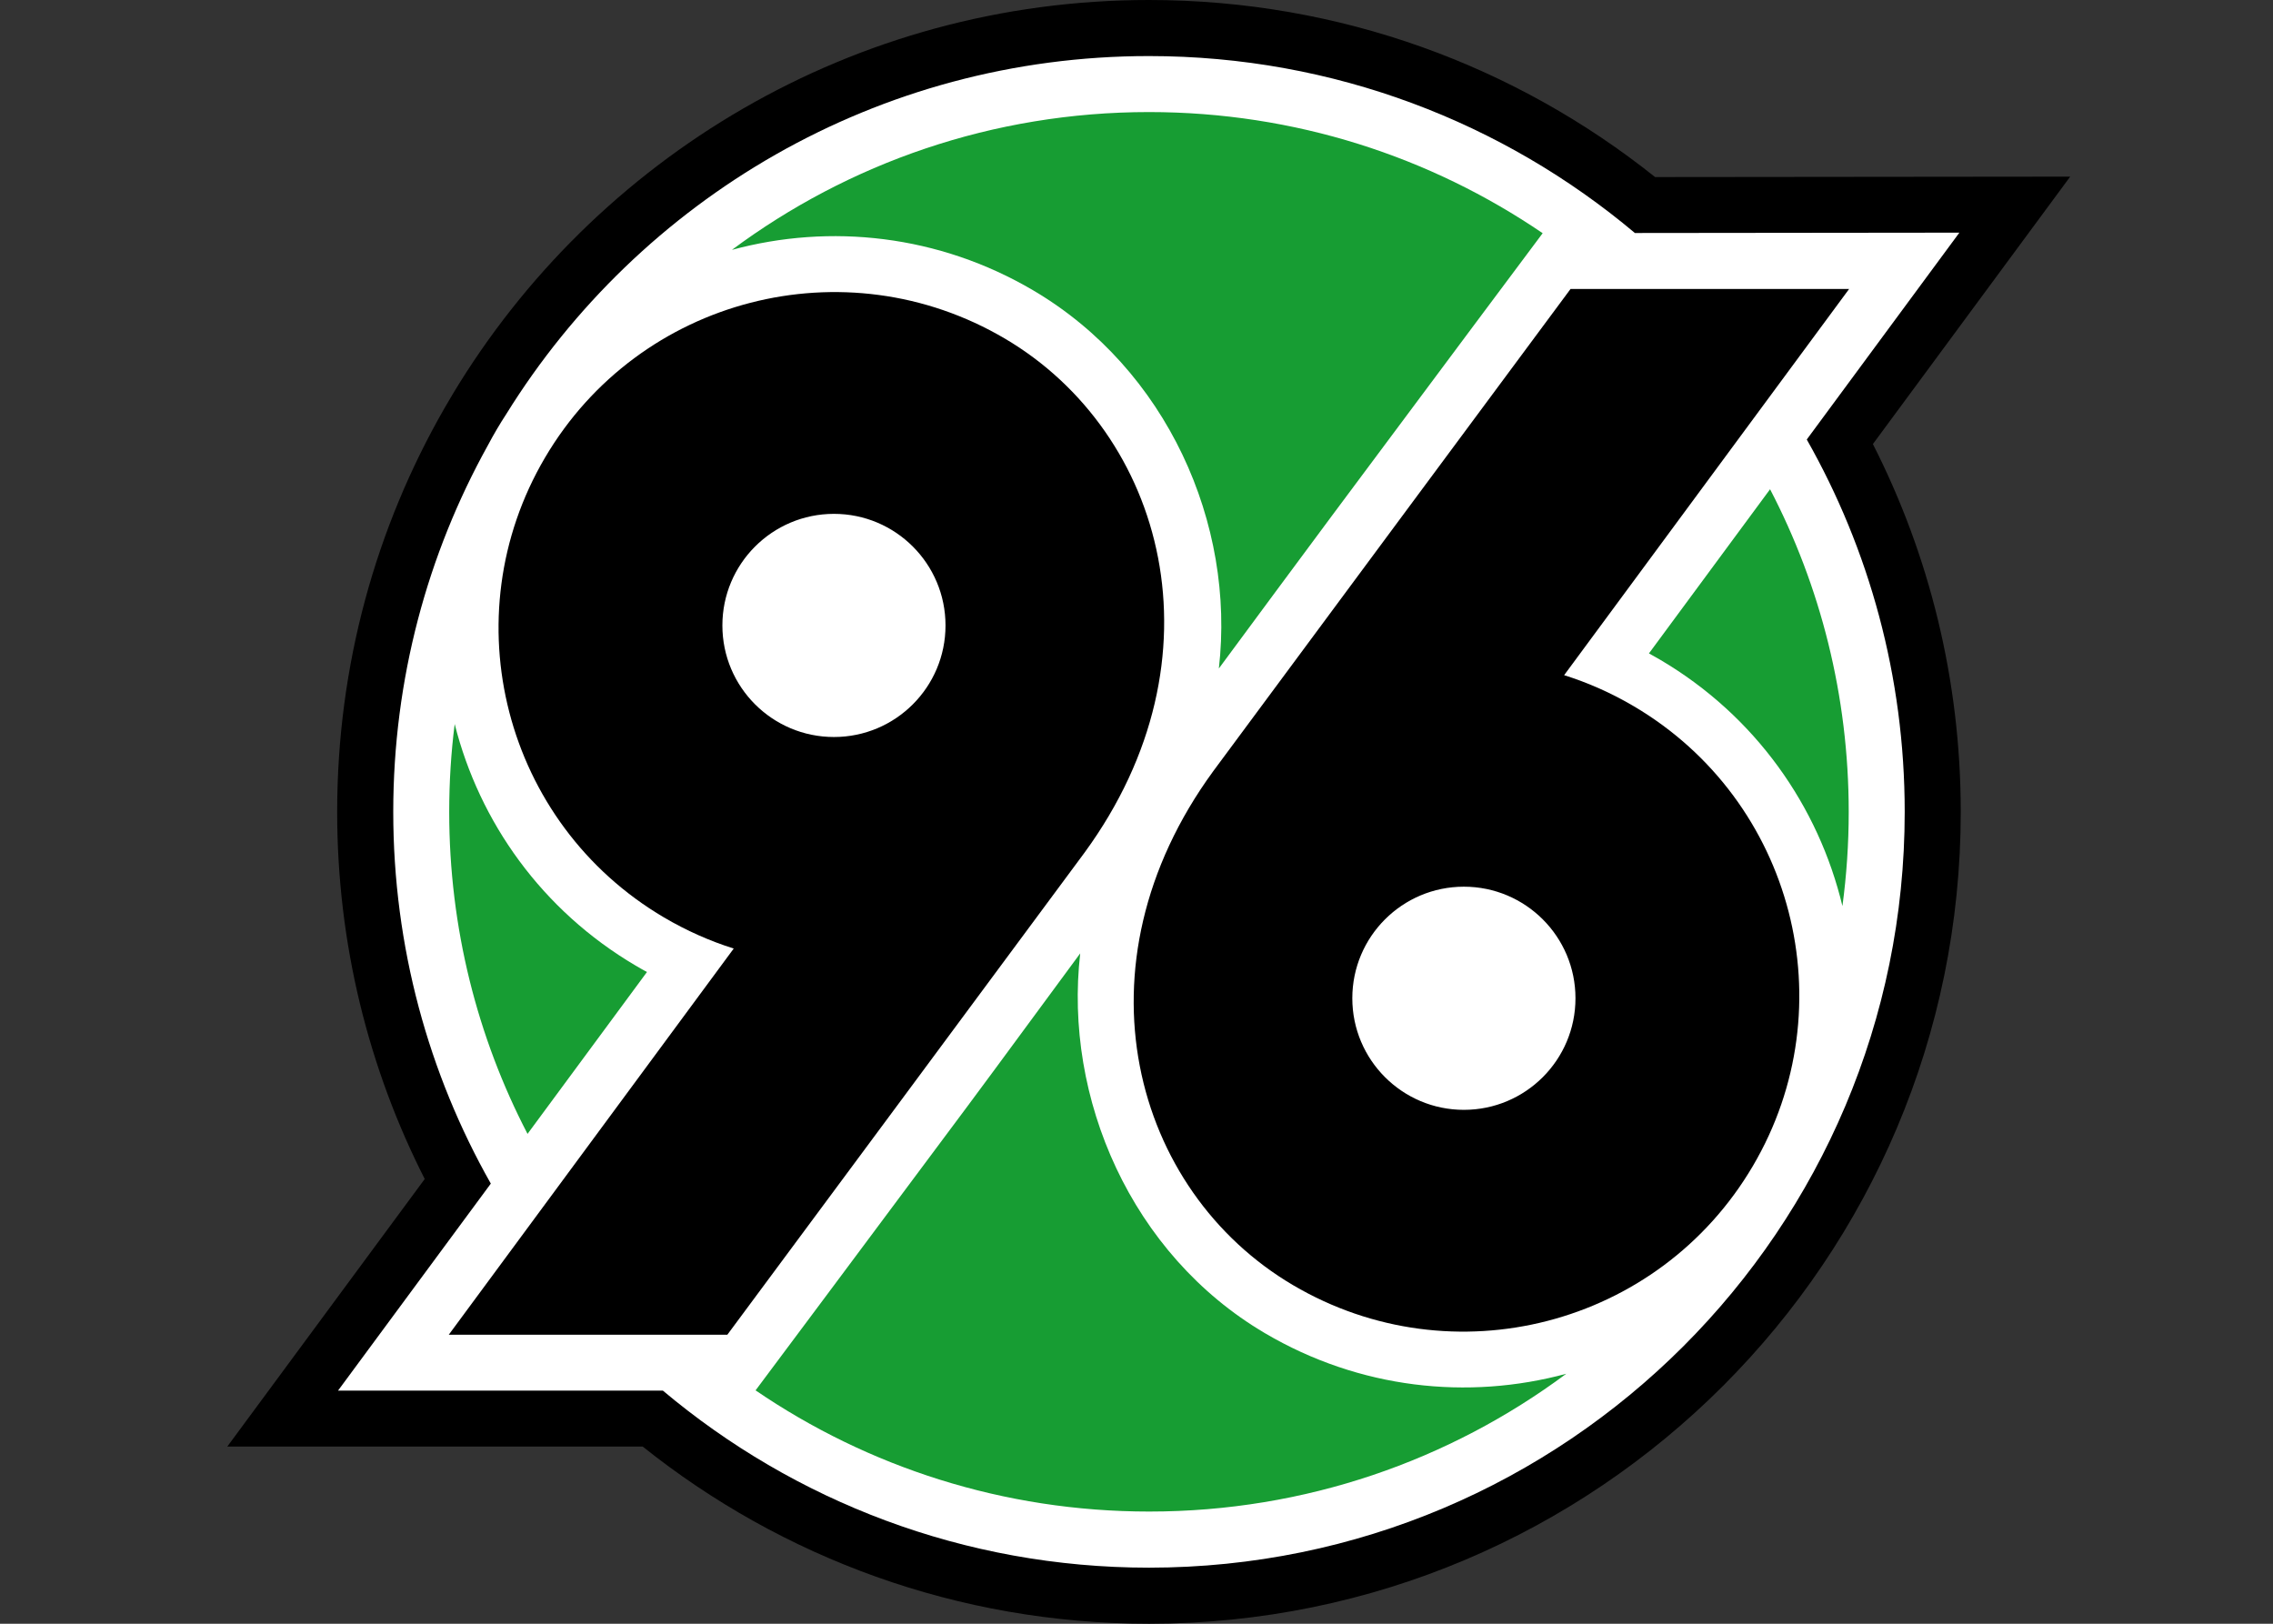 <?xml version="1.0" encoding="UTF-8" standalone="no"?>
<!-- Created with Inkscape (http://www.inkscape.org/) -->

<svg
   xmlns:dc="http://purl.org/dc/elements/1.1/"
   xmlns:cc="http://creativecommons.org/ns#"
   xmlns:rdf="http://www.w3.org/1999/02/22-rdf-syntax-ns#"
   xmlns:svg="http://www.w3.org/2000/svg"
   xmlns="http://www.w3.org/2000/svg"
   version="1.1"
   width="280"
   height="200"
   viewBox="0 0 280 200"
   id="Ebene_1"
   xml:space="preserve"><rect x="0" y="0" width="280" height="200" fill="#333333" stroke="none"/><defs
     id="defs21" /><path
     d="m 203.882,21.809 51.135,-0.052 -24.304,32.94 c 6.921,13.598 10.822,28.996 10.822,45.303 C 241.534,155.228 196.766,200 141.534,200 117.95,200 96.268,191.835 79.168,178.175 H 28 l 24.32,-32.955 C 45.42,131.64 41.534,116.273 41.534,100 c 0,-18.073 4.792,-35.023 13.18,-49.655 0.183,-0.326 0.375,-0.656 0.564,-0.982 0.168,-0.287 0.342,-0.574 0.515,-0.857 C 73.287,19.442 105.138,-4.1455078e-6 141.534,-4.1455078e-6 165.113,-4.1455078e-6 186.788,8.159 203.882,21.809 M 54.714,50.345 c 0.354,-0.616 0.714,-1.229 1.08,-1.839 -0.174,0.284 -0.348,0.57 -0.515,0.857 -0.189,0.326 -0.381,0.656 -0.564,0.982 z"
     id="path3" /><path
     d="m 48.443,100 c 0,-16.374 4.225,-31.759 11.646,-45.129 0.357,-0.674 0.732,-1.348 1.125,-2.013 0.369,-0.629 0.753,-1.247 1.147,-1.849 16.413,-26.476 45.736,-44.104 79.173,-44.104 22.798,0 43.68,8.193 59.862,21.794 l 39.971,-0.043 -18.799,25.479 c 7.68,13.537 12.064,29.188 12.064,45.864 0,51.415 -41.682,93.094 -93.097,93.094 -22.801,0 -43.689,-8.199 -59.877,-21.806 H 41.638 L 60.461,145.787 C 52.808,132.269 48.443,116.646 48.443,100"
     id="path5"
     style="fill:#ffffff" /><path
     d="m 215.915,143.64 c -11.597,19.693 -36.957,26.248 -56.643,14.647 -19.687,-11.597 -27.355,-39.29 -9.816,-63.302 1.769,-2.422 44.012,-59.392 44.012,-59.392 h 34.316 l -35.106,47.569 c 2.94,0.927 5.82,2.196 8.59,3.831 19.686,11.598 26.248,36.96 14.647,56.647 m -21.84,-20.683 c 0,-7.589 -6.156,-13.742 -13.745,-13.742 -7.589,0 -13.745,6.152 -13.745,13.742 0,7.592 6.156,13.745 13.745,13.745 7.589,-4e-4 13.745,-6.153 13.745,-13.745 z"
     id="path7" /><path
     d="m 218.047,60.261 -14.922,20.221 c 0.473,0.256 0.937,0.521 1.403,0.793 11.743,6.921 19.485,18.042 22.432,30.326 0.509,-3.794 0.775,-7.665 0.775,-11.6 -4e-4,-14.334 -3.499,-27.849 -9.688,-39.739 z"
     id="path9"
     style="fill:#179d33" /><path
     d="m 56.01,89.184 c -0.448,3.542 -0.674,7.153 -0.674,10.816 0,14.303 3.48,27.791 9.648,39.663 l 14.712,-19.937 c -0.47,-0.253 -0.931,-0.519 -1.394,-0.79 -11.563,-6.811 -19.244,-17.694 -22.291,-29.752 z"
     id="path11"
     style="fill:#179d33" /><path
     d="m 67.144,56.354 c 11.594,-19.689 36.957,-26.244 56.647,-14.647 19.687,11.6 27.355,39.294 9.816,63.302 -1.772,2.425 -44.012,59.395 -44.012,59.395 h -34.316 l 35.105,-47.569 c -2.94,-0.927 -5.82,-2.202 -8.59,-3.831 C 62.108,101.406 55.547,76.043 67.144,56.354 m 21.843,20.684 c 0,7.589 6.152,13.741 13.745,13.741 7.589,0 13.741,-6.152 13.741,-13.741 0,-7.592 -6.152,-13.745 -13.741,-13.745 -7.592,0 -13.745,6.153 -13.745,13.745 z"
     id="path13" /><path
     d="m 141.534,13.803 c 17.984,0 34.679,5.506 48.499,14.922 -0.458,0.607 -14.15,18.936 -26.031,34.898 -4.466,6 -9.819,13.256 -13.857,18.714 2.053,-17.838 -6.397,-36.866 -22.859,-46.566 -11.655,-6.866 -25.022,-8.275 -37.122,-4.996 14.346,-10.664 32.123,-16.972 51.37,-16.972"
     id="path15"
     style="fill:#179d33" /><path
     d="m 141.568,186.182 c -17.982,0 -34.679,-5.506 -48.493,-14.928 0.451,-0.604 14.147,-18.933 26.028,-34.895 4.463,-5.997 9.926,-13.473 13.964,-18.93 -2.053,17.838 6.29,37.085 22.749,46.779 11.655,6.869 25.022,8.281 37.125,5.002 -14.345,10.664 -32.122,16.972 -51.372,16.972"
     id="path17"
     style="fill:#179d33" /></svg>